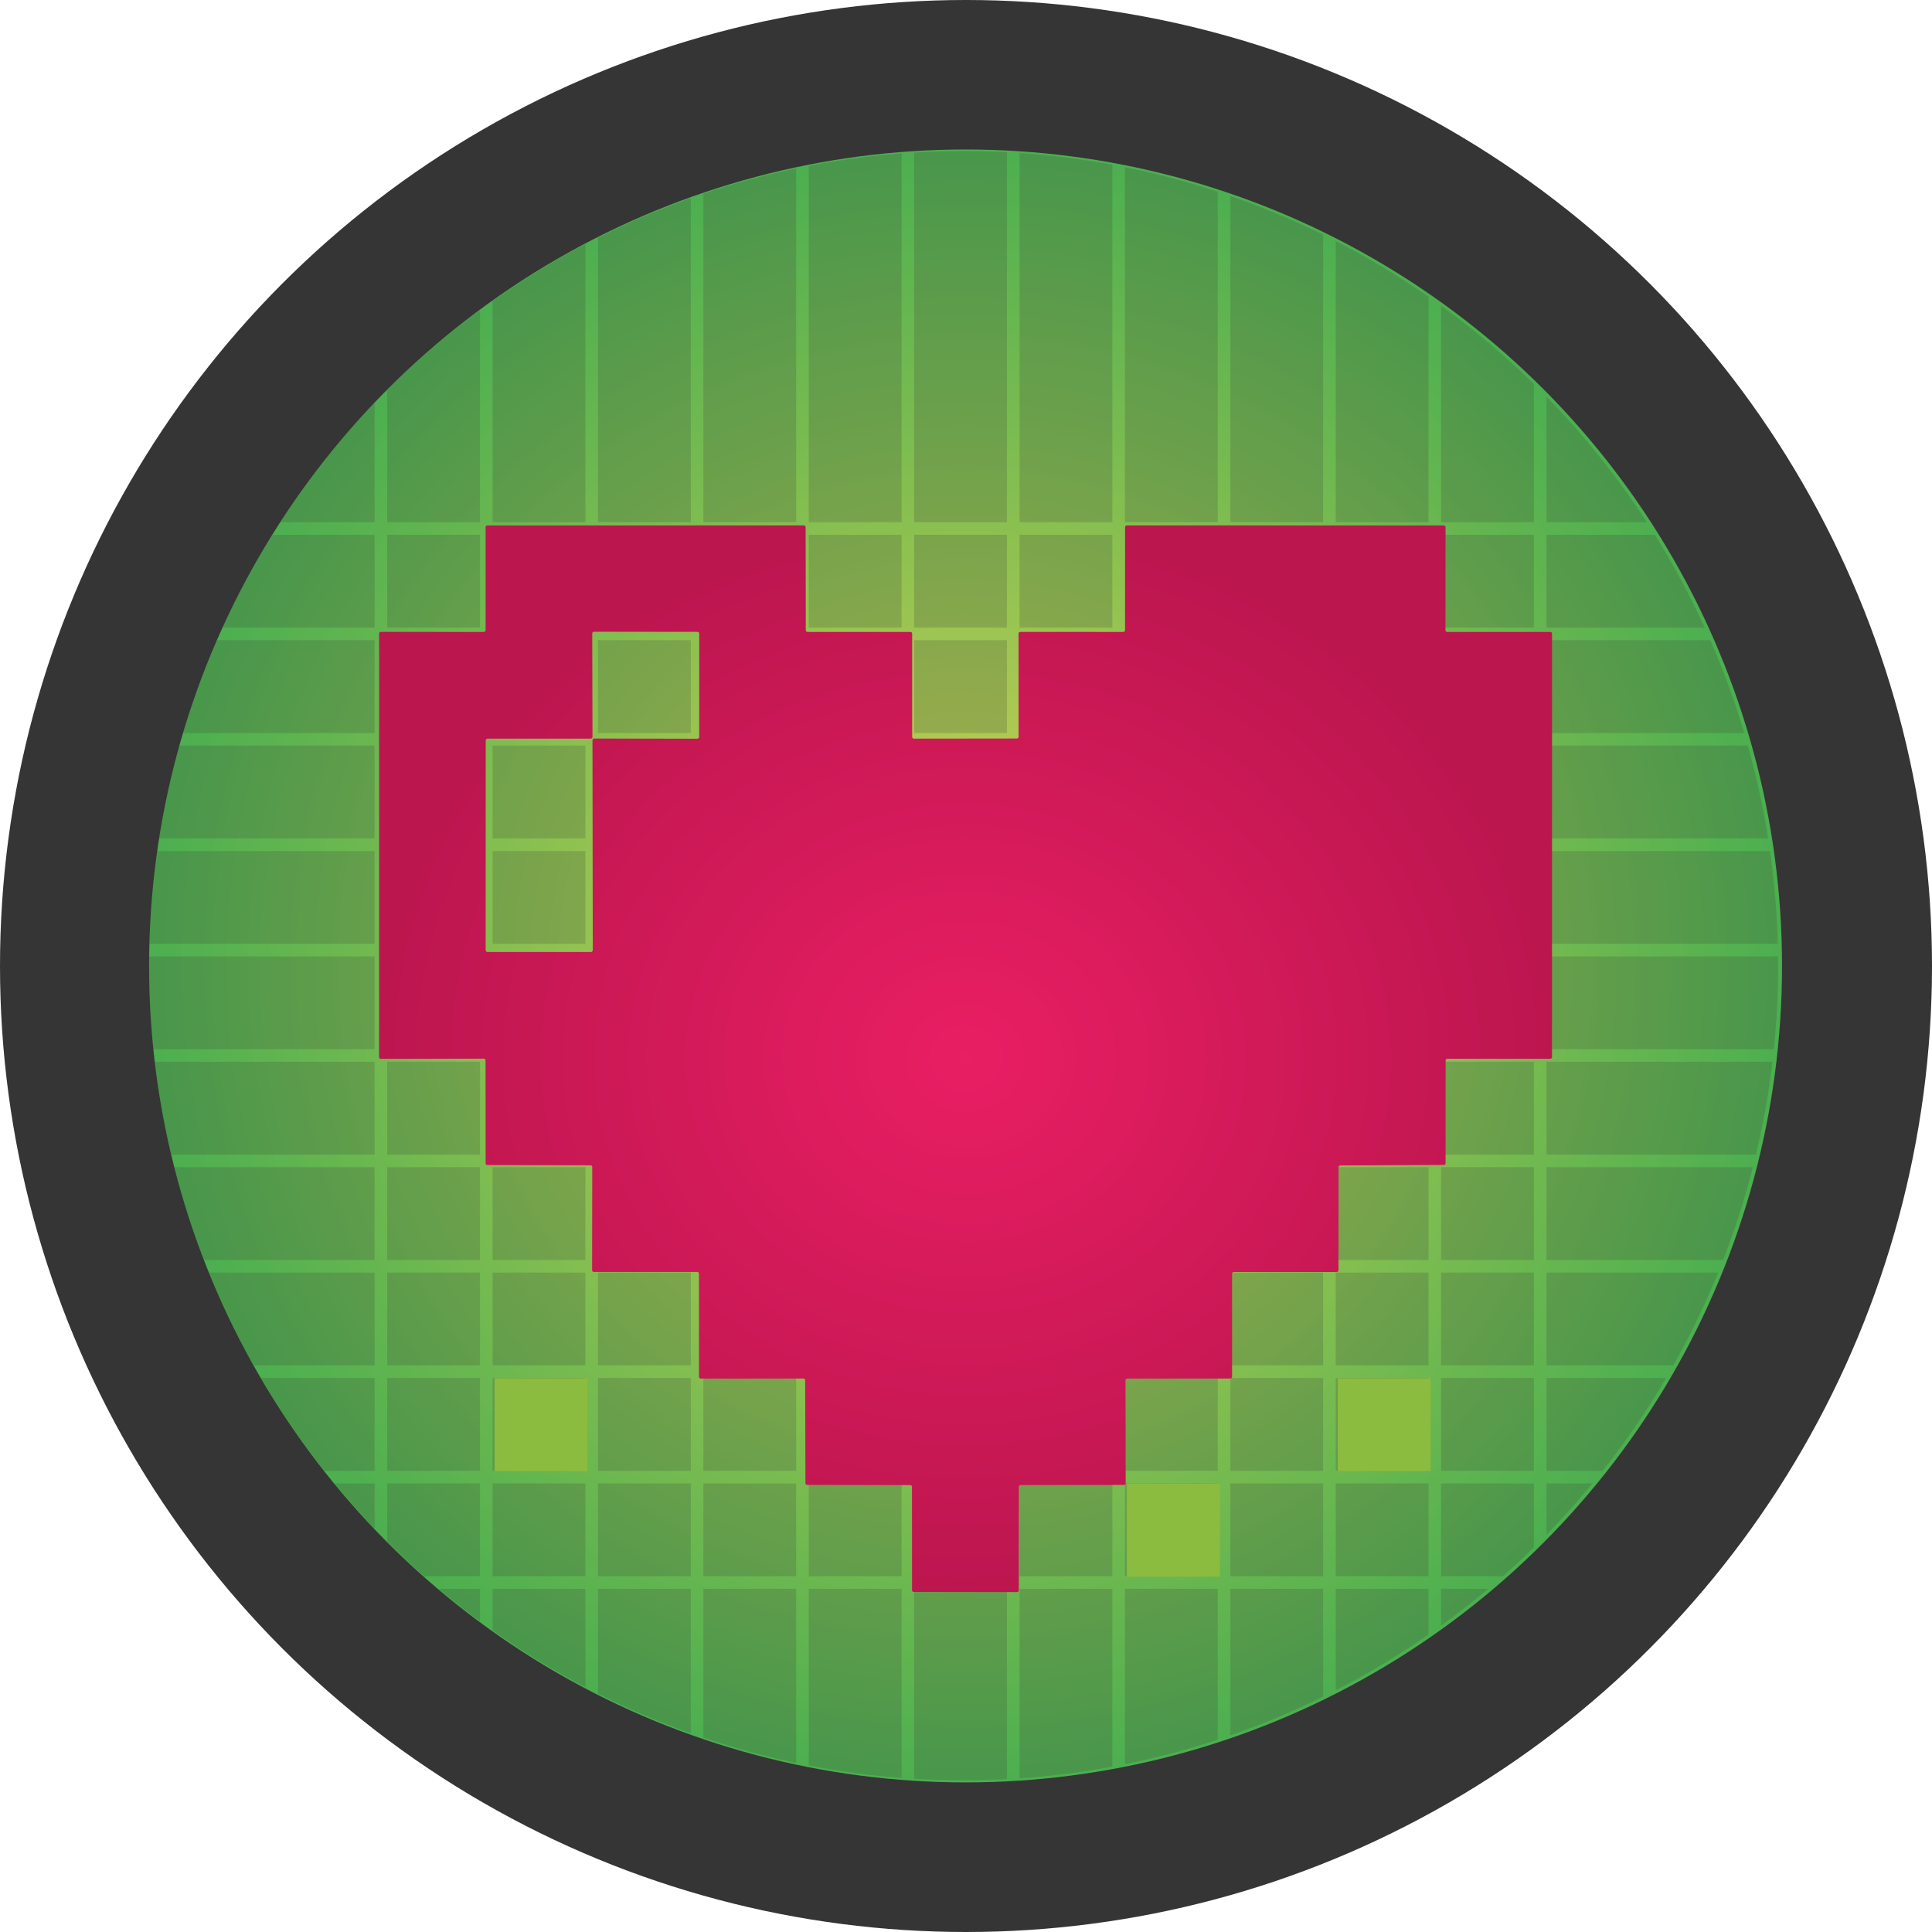<?xml version="1.0" encoding="UTF-8" standalone="no"?>
<svg
   version="1.1"
   viewBox="0.00 0.00 1024.00 1024.00"
   id="svg304"
   sodipodi:docname="icon.svg"
   xml:space="preserve"
   inkscape:version="1.2.2 (b0a8486541, 2022-12-01)"
   inkscape:export-filename="icon-background.png"
   inkscape:export-xdpi="96"
   inkscape:export-ydpi="96"
   xmlns:inkscape="http://www.inkscape.org/namespaces/inkscape"
   xmlns:sodipodi="http://sodipodi.sourceforge.net/DTD/sodipodi-0.dtd"
   xmlns:xlink="http://www.w3.org/1999/xlink"
   xmlns="http://www.w3.org/2000/svg"
   xmlns:svg="http://www.w3.org/2000/svg"><defs
     id="defs308"><inkscape:perspective
       sodipodi:type="inkscape:persp3d"
       inkscape:vp_x="0 : 512 : 1"
       inkscape:vp_y="0 : 1000 : 0"
       inkscape:vp_z="1024 : 512 : 1"
       inkscape:persp3d-origin="512 : 341.33333 : 1"
       id="perspective8293" /><linearGradient
       inkscape:collect="always"
       id="linearGradient8229"><stop
         style="stop-color:#d4d451;stop-opacity:1;"
         offset="0"
         id="stop8225" /><stop
         style="stop-color:#4caf50;stop-opacity:1;"
         offset="1"
         id="stop8227" /></linearGradient><clipPath
       clipPathUnits="userSpaceOnUse"
       id="clipPath26053"><circle
         style="fill:none;fill-opacity:1;stroke:#000000;stroke-width:1.169;stroke-linejoin:round;paint-order:fill markers stroke"
         id="circle26055"
         cx="8241.454"
         cy="1024"
         r="468.568" /></clipPath><radialGradient
       inkscape:collect="always"
       xlink:href="#linearGradient8229"
       id="radialGradient1422"
       gradientUnits="userSpaceOnUse"
       gradientTransform="translate(1084.895,-6.1035156e-5)"
       cx="7243.268"
       cy="1044.58"
       fx="7243.268"
       fy="1044.58"
       r="466.822" /><clipPath
       clipPathUnits="userSpaceOnUse"
       id="clipPath26053-7"><circle
         style="fill:none;fill-opacity:1;stroke:#000000;stroke-width:1.169;stroke-linejoin:round;paint-order:fill markers stroke"
         id="circle26055-5"
         cx="8241.454"
         cy="1024"
         r="468.568" /></clipPath><radialGradient
       inkscape:collect="always"
       xlink:href="#linearGradient7144"
       id="radialGradient7146"
       cx="8328.162"
       cy="1097.646"
       fx="8328.162"
       fy="1097.646"
       r="335.329"
       gradientTransform="matrix(1,0,0,0.909,0,99.453)"
       gradientUnits="userSpaceOnUse" /><linearGradient
       inkscape:collect="always"
       id="linearGradient7144"><stop
         style="stop-color:#e91e63;stop-opacity:1;"
         offset="0"
         id="stop7140" /><stop
         style="stop-color:#bc164f;stop-opacity:1;"
         offset="1"
         id="stop7142" /></linearGradient></defs><sodipodi:namedview
     id="namedview306"
     pagecolor="#505050"
     bordercolor="#eeeeee"
     borderopacity="1"
     inkscape:showpageshadow="0"
     inkscape:pageopacity="0"
     inkscape:pagecheckerboard="0"
     inkscape:deskcolor="#505050"
     showgrid="false"
     inkscape:zoom="0.5"
     inkscape:cx="655"
     inkscape:cy="427"
     inkscape:window-width="1920"
     inkscape:window-height="999"
     inkscape:window-x="0"
     inkscape:window-y="0"
     inkscape:window-maximized="1"
     inkscape:current-layer="svg304"
     showguides="true"><inkscape:grid
       type="xygrid"
       id="grid21388" /></sodipodi:namedview><g
     id="g1420"
     transform="translate(-7816.162,-532.58)"
     inkscape:export-filename="g1420.png"
     inkscape:export-xdpi="96"
     inkscape:export-ydpi="96"><circle
       style="fill:#353535;fill-opacity:1;stroke:none;stroke-width:1.278;stroke-linejoin:round;paint-order:fill markers stroke"
       id="circle1257"
       cx="8328.162"
       cy="1044.58"
       r="512"
       inkscape:export-filename="new-logo.png"
       inkscape:export-xdpi="96"
       inkscape:export-ydpi="96" /><g
       id="g1418"
       transform="matrix(0.927,0,0,0.927,607.726,76.225)"><circle
         style="fill:url(#radialGradient1422);fill-opacity:1;stroke:none;stroke-width:1.165;stroke-linejoin:round;paint-order:fill markers stroke"
         id="circle1259"
         cx="8328.162"
         cy="1044.58"
         r="466.822" /><g
         id="g1406"
         transform="matrix(0.994,0,0,0.994,134.998,26.58)"
         clip-path="url(#clipPath26053-7)"><path
           id="path1261"
           style="color:#000000;fill:#3a3a3a;fill-opacity:0.208;stroke-linecap:round;-inkscape-stroke:none;paint-order:stroke fill markers"
           d="m 7909.935,1261.162 v 53.385 h 53.379 v -53.385 z" /><path
           id="path1263"
           style="color:#000000;fill:#3a3a3a;fill-opacity:0.208;stroke-linecap:round;-inkscape-stroke:none;paint-order:stroke fill markers"
           d="m 7970.557,1200.535 v 53.385 h 53.381 v -53.385 z" /><path
           id="path1265"
           style="color:#000000;fill:#3a3a3a;fill-opacity:0.208;stroke-linecap:round;-inkscape-stroke:none;paint-order:stroke fill markers"
           d="m 7909.935,1200.535 v 53.385 h 53.379 v -53.385 z" /><path
           id="path1267"
           style="color:#000000;fill:#3a3a3a;fill-opacity:0.208;stroke-linecap:round;-inkscape-stroke:none;paint-order:stroke fill markers"
           d="m 7821.016,1314.547 h 81.678 v -53.385 H 7789.082 a 512,512 0 0 0 31.934,53.385 z" /><path
           id="path1269"
           style="color:#000000;fill:#3a3a3a;fill-opacity:0.208;stroke-linecap:round;-inkscape-stroke:none;paint-order:stroke fill markers"
           d="m 7870.395,1375.176 h 32.299 v -53.387 h -76.258 a 512,512 0 0 0 0.01,0.01 512,512 0 0 0 43.951,53.377 z" /><path
           id="path1271"
           style="color:#000000;fill:#3a3a3a;fill-opacity:0.208;stroke-linecap:round;-inkscape-stroke:none;paint-order:stroke fill markers"
           d="m 8516.158,1321.789 v 53.387 h 53.381 v -53.387 z" /><path
           id="path1273"
           style="color:#000000;fill:#3a3a3a;fill-opacity:0.208;stroke-linecap:round;-inkscape-stroke:none;paint-order:stroke fill markers"
           d="m 8455.537,1321.789 v 53.387 h 53.379 v -53.387 z" /><path
           id="path1275"
           style="color:#000000;fill:#3a3a3a;fill-opacity:0.208;stroke-linecap:round;-inkscape-stroke:none;paint-order:stroke fill markers"
           d="m 8394.914,1321.789 v 53.387 h 53.381 v -53.387 z" /><path
           id="path1277"
           style="color:#000000;fill:#3a3a3a;fill-opacity:0.208;stroke-linecap:round;-inkscape-stroke:none;paint-order:stroke fill markers"
           d="m 8334.291,1321.789 v 53.387 h 53.381 v -53.387 z" /><path
           id="path1279"
           style="color:#000000;fill:#3a3a3a;fill-opacity:0.208;stroke-linecap:round;-inkscape-stroke:none;paint-order:stroke fill markers"
           d="m 8273.67,1321.789 v 53.387 h 53.379 v -53.387 z" /><path
           id="path1281"
           style="color:#000000;fill:#3a3a3a;fill-opacity:0.208;stroke-linecap:round;-inkscape-stroke:none;paint-order:stroke fill markers"
           d="m 8152.424,1321.789 v 53.387 h 53.381 v -53.387 z" /><path
           id="path1283"
           style="color:#000000;fill:#3a3a3a;fill-opacity:0.208;stroke-linecap:round;-inkscape-stroke:none;paint-order:stroke fill markers"
           d="m 8091.803,1321.789 v 53.387 h 53.379 v -53.387 z" /><path
           id="path1285"
           style="color:#000000;fill:#3a3a3a;fill-opacity:0.208;stroke-linecap:round;-inkscape-stroke:none;paint-order:stroke fill markers"
           d="m 8031.18,1321.789 v 53.387 h 53.381 v -53.387 z" /><path
           id="path1287"
           style="color:#000000;fill:#3a3a3a;fill-opacity:0.208;stroke-linecap:round;-inkscape-stroke:none;paint-order:stroke fill markers"
           d="m 7970.557,1321.789 v 53.387 h 53.381 v -53.387 z" /><path
           id="path1289"
           style="color:#000000;fill:#3a3a3a;fill-opacity:0.208;stroke-linecap:round;-inkscape-stroke:none;paint-order:stroke fill markers"
           d="m 7909.935,1321.789 v 53.387 h 53.379 v -53.387 z" /><path
           id="path1291"
           style="color:#000000;fill:#3a3a3a;fill-opacity:0.208;stroke-linecap:round;-inkscape-stroke:none;paint-order:stroke fill markers"
           d="m 8516.158,1261.162 v 53.385 h 53.381 v -53.385 z" /><path
           id="path1293"
           style="color:#000000;fill:#3a3a3a;fill-opacity:0.208;stroke-linecap:round;-inkscape-stroke:none;paint-order:stroke fill markers"
           d="m 8455.537,1261.162 v 53.385 h 53.379 v -53.385 z" /><path
           id="path1295"
           style="color:#000000;fill:#3a3a3a;fill-opacity:0.208;stroke-linecap:round;-inkscape-stroke:none;paint-order:stroke fill markers"
           d="m 8394.914,1261.162 v 53.385 h 53.381 v -53.385 z" /><path
           id="path1297"
           style="color:#000000;fill:#3a3a3a;fill-opacity:0.208;stroke-linecap:round;-inkscape-stroke:none;paint-order:stroke fill markers"
           d="m 8334.291,1261.162 v 53.385 h 53.381 v -53.385 z" /><path
           id="path1299"
           style="color:#000000;fill:#3a3a3a;fill-opacity:0.208;stroke-linecap:round;-inkscape-stroke:none;paint-order:stroke fill markers"
           d="m 8091.803,1261.162 v 53.385 h 53.379 v -53.385 z" /><path
           id="path1301"
           style="color:#000000;fill:#3a3a3a;fill-opacity:0.208;stroke-linecap:round;-inkscape-stroke:none;paint-order:stroke fill markers"
           d="m 8031.18,1261.162 v 53.385 h 53.381 v -53.385 z" /><path
           id="path1303"
           style="color:#000000;fill:#3a3a3a;fill-opacity:0.208;stroke-linecap:round;-inkscape-stroke:none;paint-order:stroke fill markers"
           d="m 7970.557,1261.162 v 53.385 h 53.381 v -53.385 z" /><path
           id="path1305"
           style="color:#000000;fill:#3a3a3a;fill-opacity:0.208;stroke-linecap:round;-inkscape-stroke:none;paint-order:stroke fill markers"
           d="m 8516.158,1200.535 v 53.385 h 53.381 v -53.385 z" /><path
           id="path1307"
           style="color:#000000;fill:#3a3a3a;fill-opacity:0.208;stroke-linecap:round;-inkscape-stroke:none;paint-order:stroke fill markers"
           d="m 8455.537,1200.535 v 53.385 h 53.379 v -53.385 z" /><path
           id="path1309"
           style="color:#000000;fill:#3a3a3a;fill-opacity:0.208;stroke-linecap:round;-inkscape-stroke:none;paint-order:stroke fill markers"
           d="m 8394.914,1200.535 v 53.385 h 53.381 v -53.385 z" /><path
           id="path1311"
           style="color:#000000;fill:#3a3a3a;fill-opacity:0.208;stroke-linecap:round;-inkscape-stroke:none;paint-order:stroke fill markers"
           d="m 8031.18,1200.535 v 53.385 h 53.381 v -53.385 z" /><path
           id="path1313"
           style="color:#000000;fill:#3a3a3a;fill-opacity:0.208;stroke-linecap:round;-inkscape-stroke:none;paint-order:stroke fill markers"
           d="m 8516.158,1139.906 v 53.387 h 53.381 v -53.387 z" /><path
           id="path1315"
           style="color:#000000;fill:#3a3a3a;fill-opacity:0.208;stroke-linecap:round;-inkscape-stroke:none;paint-order:stroke fill markers"
           d="m 8455.537,1139.906 v 53.387 h 53.379 v -53.387 z" /><path
           id="path1317"
           style="color:#000000;fill:#3a3a3a;fill-opacity:0.208;stroke-linecap:round;-inkscape-stroke:none;paint-order:stroke fill markers"
           d="m 7970.557,1139.906 v 53.387 h 53.381 v -53.387 z" /><path
           id="path1319"
           style="color:#000000;fill:#3a3a3a;fill-opacity:0.208;stroke-linecap:round;-inkscape-stroke:none;paint-order:stroke fill markers"
           d="m 7909.935,1139.906 v 53.387 h 53.379 v -53.387 z" /><path
           id="path1321"
           style="color:#000000;fill:#3a3a3a;fill-opacity:0.208;stroke-linecap:round;-inkscape-stroke:none;paint-order:stroke fill markers"
           d="m 8516.158,1079.279 v 53.385 h 53.381 v -53.385 z" /><path
           id="path1323"
           style="color:#000000;fill:#3a3a3a;fill-opacity:0.208;stroke-linecap:round;-inkscape-stroke:none;paint-order:stroke fill markers"
           d="m 7909.935,1079.279 v 53.385 h 53.379 v -53.385 z" /><path
           id="path1325"
           style="color:#000000;fill:#3a3a3a;fill-opacity:0.208;stroke-linecap:round;-inkscape-stroke:none;paint-order:stroke fill markers"
           d="m 7970.557,958.023 v 53.387 h 53.381 v -53.387 z" /><path
           id="path1327"
           style="color:#000000;fill:#3a3a3a;fill-opacity:0.208;stroke-linecap:round;-inkscape-stroke:none;paint-order:stroke fill markers"
           d="m 7970.557,897.396 v 53.385 h 53.381 v -53.385 z" /><path
           id="path1329"
           style="color:#000000;fill:#3a3a3a;fill-opacity:0.208;stroke-linecap:round;-inkscape-stroke:none;paint-order:stroke fill markers"
           d="m 8213.047,836.77 v 53.385 h 53.381 v -53.385 z" /><path
           id="path1331"
           style="color:#000000;fill:#3a3a3a;fill-opacity:0.208;stroke-linecap:round;-inkscape-stroke:none;paint-order:stroke fill markers"
           d="m 8031.18,836.77 v 53.385 h 53.381 v -53.385 z" /><path
           id="path1333"
           style="color:#000000;fill:#3a3a3a;fill-opacity:0.208;stroke-linecap:round;-inkscape-stroke:none;paint-order:stroke fill markers"
           d="m 8516.158,776.141 v 53.387 h 53.381 v -53.387 z" /><path
           id="path1335"
           style="color:#000000;fill:#3a3a3a;fill-opacity:0.208;stroke-linecap:round;-inkscape-stroke:none;paint-order:stroke fill markers"
           d="m 8273.67,776.141 v 53.387 h 53.379 v -53.387 z" /><path
           id="path1337"
           style="color:#000000;fill:#3a3a3a;fill-opacity:0.208;stroke-linecap:round;-inkscape-stroke:none;paint-order:stroke fill markers"
           d="m 8213.047,776.141 v 53.387 h 53.381 v -53.387 z" /><path
           id="path1339"
           style="color:#000000;fill:#3a3a3a;fill-opacity:0.208;stroke-linecap:round;-inkscape-stroke:none;paint-order:stroke fill markers"
           d="m 8152.424,776.141 v 53.387 h 53.381 v -53.387 z" /><path
           id="path1341"
           style="color:#000000;fill:#3a3a3a;fill-opacity:0.208;stroke-linecap:round;-inkscape-stroke:none;paint-order:stroke fill markers"
           d="m 7909.935,776.141 v 53.387 h 53.379 v -53.387 z" /><path
           id="path1343"
           style="color:#000000;fill:#3a3a3a;fill-opacity:0.208;stroke-linecap:round;-inkscape-stroke:none;paint-order:stroke fill markers"
           d="m 7970.557,590.049 v 178.85 h 53.381 V 560.9 a 512,512 0 0 0 -53.381,29.148 z" /><path
           id="path1345"
           style="color:#000000;fill:#3a3a3a;fill-opacity:0.208;stroke-linecap:round;-inkscape-stroke:none;paint-order:stroke fill markers"
           d="m 7909.935,634.232 v 134.666 h 53.379 v -174.625 a 512,512 0 0 0 -53.379,39.959 z" /><path
           id="path1347"
           style="color:#000000;fill:#3a3a3a;fill-opacity:0.208;stroke-linecap:round;-inkscape-stroke:none;paint-order:stroke fill markers"
           d="m 7798.877,768.898 h 103.816 v -128.371 a 512,512 0 0 0 -0.025,0.025 512,512 0 0 0 -39.992,39.99 512,512 0 0 0 -27.633,34.172 512,512 0 0 0 -9.117,12.176 512,512 0 0 0 -27.045,42.002 512,512 0 0 0 0,0.006 z" /><g
           id="g1351"><path
             id="path1349"
             style="color:#000000;fill:#3a3a3a;fill-opacity:0.208;stroke-linecap:round;-inkscape-stroke:none;paint-order:stroke fill markers"
             d="m 7768.924,829.527 h 133.77 v -53.387 h -107.77 a 512,512 0 0 0 -25.996,53.379 512,512 0 0 0 0,0.008 z" /></g><path
           id="path1353"
           style="color:#000000;fill:#3a3a3a;fill-opacity:0.208;stroke-linecap:round;-inkscape-stroke:none;paint-order:stroke fill markers"
           d="m 7747.93,890.154 h 154.764 v -53.385 h -136.471 a 512,512 0 0 0 -0.012,0.031 512,512 0 0 0 -18.281,53.354 z" /><path
           id="path1355"
           style="color:#000000;fill:#3a3a3a;fill-opacity:0.208;stroke-linecap:round;-inkscape-stroke:none;paint-order:stroke fill markers"
           d="m 7742.451,1132.664 h 160.242 v -53.385 h -160.664 a 3.621,3.621 0 0 1 -3.621,-3.621 3.621,3.621 0 0 1 3.621,-3.621 h 160.664 v -53.385 h -160.664 a 3.621,3.621 0 0 1 -3.621,-3.621 3.621,3.621 0 0 1 3.621,-3.621 h 160.664 v -53.387 h -160.664 a 3.621,3.621 0 0 1 -3.621,-3.621 3.621,3.621 0 0 1 3.621,-3.621 h 160.664 v -53.385 h -156.34 a 512,512 0 0 0 0,0.006 512,512 0 0 0 -12.289,62.146 512,512 0 0 0 -4.609,64.451 512,512 0 0 0 4.135,57.816 512,512 0 0 0 8.863,50.844 z" /><path
           id="path1357"
           style="color:#000000;fill:#3a3a3a;fill-opacity:0.208;stroke-linecap:round;-inkscape-stroke:none;paint-order:stroke fill markers"
           d="m 7759.533,1193.293 h 143.16 v -53.387 h -158.666 a 512,512 0 0 0 15.506,53.385 z" /><path
           id="path1359"
           style="color:#000000;fill:#3a3a3a;fill-opacity:0.208;stroke-linecap:round;-inkscape-stroke:none;paint-order:stroke fill markers"
           d="m 7785.127,1253.92 h 117.566 v -53.385 h -140.459 a 512,512 0 0 0 22.891,53.381 z" /><path
           id="path1361"
           style="color:#000000;fill:#3a3a3a;fill-opacity:0.208;stroke-linecap:round;-inkscape-stroke:none;paint-order:stroke fill markers"
           d="m 7963.315,1453.727 v -71.309 h -53.379 v 31.35 a 512,512 0 0 0 53.379,39.959 z" /><path
           id="path1363"
           style="color:#000000;fill:#3a3a3a;fill-opacity:0.208;stroke-linecap:round;-inkscape-stroke:none;paint-order:stroke fill markers"
           d="M 8023.938,1487.1 V 1382.418 h -53.381 v 75.533 a 512,512 0 0 0 53.381,29.148 z" /><path
           id="path1365"
           style="color:#000000;fill:#3a3a3a;fill-opacity:0.208;stroke-linecap:round;-inkscape-stroke:none;paint-order:stroke fill markers"
           d="m 8084.56,1510.543 v -128.125 h -53.381 v 108.217 a 512,512 0 0 0 53.381,19.908 z" /><path
           id="path1367"
           style="color:#000000;fill:#3a3a3a;fill-opacity:0.208;stroke-linecap:round;-inkscape-stroke:none;paint-order:stroke fill markers"
           d="M 8145.182,1525.697 V 1382.418 h -53.379 v 130.826 a 512,512 0 0 0 53.365,12.449 512,512 0 0 0 0.014,0 z" /><path
           id="path1369"
           style="color:#000000;fill:#3a3a3a;fill-opacity:0.208;stroke-linecap:round;-inkscape-stroke:none;paint-order:stroke fill markers"
           d="M 8205.805,1533.451 V 1382.418 h -53.381 v 144.855 a 512,512 0 0 0 0.01,0 512,512 0 0 0 53.361,6.176 512,512 0 0 0 0.012,0 z" /><path
           id="path1371"
           style="color:#000000;fill:#3a3a3a;fill-opacity:0.208;stroke-linecap:round;-inkscape-stroke:none;paint-order:stroke fill markers"
           d="M 8266.428,1534.215 V 1382.418 h -53.381 v 151.551 a 512,512 0 0 0 28.406,2.031 512,512 0 0 0 24.975,-1.785 z" /><path
           id="path1373"
           style="color:#000000;fill:#3a3a3a;fill-opacity:0.208;stroke-linecap:round;-inkscape-stroke:none;paint-order:stroke fill markers"
           d="M 8327.049,1528.02 V 1382.418 h -53.379 v 151.277 a 512,512 0 0 0 53.375,-5.676 z" /><path
           id="path1375"
           style="color:#000000;fill:#3a3a3a;fill-opacity:0.208;stroke-linecap:round;-inkscape-stroke:none;paint-order:stroke fill markers"
           d="M 8387.672,1514.523 V 1382.418 h -53.381 v 144.025 a 512,512 0 0 0 53.381,-11.92 z" /><path
           id="path1377"
           style="color:#000000;fill:#3a3a3a;fill-opacity:0.208;stroke-linecap:round;-inkscape-stroke:none;paint-order:stroke fill markers"
           d="M 8448.295,1491.914 V 1382.418 h -53.381 v 129.404 a 512,512 0 0 0 53.381,-19.908 z" /><path
           id="path1379"
           style="color:#000000;fill:#3a3a3a;fill-opacity:0.208;stroke-linecap:round;-inkscape-stroke:none;paint-order:stroke fill markers"
           d="m 8508.916,1459.824 v -77.406 h -53.379 v 106.555 a 512,512 0 0 0 53.379,-29.148 z" /><path
           id="path1381"
           style="color:#000000;fill:#3a3a3a;fill-opacity:0.208;stroke-linecap:round;-inkscape-stroke:none;paint-order:stroke fill markers"
           d="m 8569.539,1416.334 v -33.916 h -53.381 v 73.453 a 512,512 0 0 0 53.377,-39.533 z" /><path
           id="path1383"
           style="color:#000000;fill:#3a3a3a;fill-opacity:0.208;stroke-linecap:round;-inkscape-stroke:none;paint-order:stroke fill markers"
           d="m 8656.469,1321.789 h -79.688 v 53.387 h 35.729 a 512,512 0 0 0 43.951,-53.377 512,512 0 0 0 0.01,-0.01 z" /><path
           id="path1385"
           style="color:#000000;fill:#3a3a3a;fill-opacity:0.208;stroke-linecap:round;-inkscape-stroke:none;paint-order:stroke fill markers"
           d="m 8693.822,1261.162 h -117.041 v 53.385 h 85.108 a 512,512 0 0 0 31.934,-53.385 z" /><path
           id="path1388"
           style="color:#000000;fill:#3a3a3a;fill-opacity:0.208;stroke-linecap:round;-inkscape-stroke:none;paint-order:stroke fill markers"
           d="m 8720.67,1200.535 h -143.889 v 53.385 h 120.996 a 512,512 0 0 0 22.891,-53.381 z" /><path
           id="path1390"
           style="color:#000000;fill:#3a3a3a;fill-opacity:0.208;stroke-linecap:round;-inkscape-stroke:none;paint-order:stroke fill markers"
           d="m 8738.877,1139.906 h -162.096 v 53.387 h 146.59 a 512,512 0 0 0 15.506,-53.385 z" /><path
           id="path1392"
           style="color:#000000;fill:#3a3a3a;fill-opacity:0.208;stroke-linecap:round;-inkscape-stroke:none;paint-order:stroke fill markers"
           d="m 8737.5,897.396 h -160.719 v 53.385 h 164.094 a 3.621,3.621 0 0 1 3.621,3.621 3.621,3.621 0 0 1 -3.621,3.621 h -164.094 v 53.387 h 164.094 a 3.621,3.621 0 0 1 3.621,3.621 3.621,3.621 0 0 1 -3.621,3.621 h -164.094 v 53.385 h 164.094 a 3.621,3.621 0 0 1 3.621,3.621 3.621,3.621 0 0 1 -3.621,3.621 h -164.094 v 53.385 h 163.672 a 512,512 0 0 0 8.863,-50.83 512,512 0 0 0 4.137,-57.83 512,512 0 0 0 -3.883,-61.672 512,512 0 0 0 -0.5,-4.055 512,512 0 0 0 -11.568,-60.871 512,512 0 0 0 0,-0.006 z" /><path
           id="path1394"
           style="color:#000000;fill:#3a3a3a;fill-opacity:0.208;stroke-linecap:round;-inkscape-stroke:none;paint-order:stroke fill markers"
           d="m 8717.836,836.77 h -141.055 v 53.385 h 158.715 a 512,512 0 0 0 0,-0.01 512,512 0 0 0 -17.656,-53.375 z" /><path
           id="path1396"
           style="color:#000000;fill:#3a3a3a;fill-opacity:0.208;stroke-linecap:round;-inkscape-stroke:none;paint-order:stroke fill markers"
           d="m 8689.312,776.141 h -112.531 v 53.387 h 138.262 a 512,512 0 0 0 0,-0.008 512,512 0 0 0 -25.721,-53.369 512,512 0 0 0 -0.01,-0.01 z" /><path
           id="path1398"
           style="color:#000000;fill:#3a3a3a;fill-opacity:0.208;stroke-linecap:round;-inkscape-stroke:none;paint-order:stroke fill markers"
           d="m 8576.781,637.293 v 131.605 h 108.428 a 512,512 0 0 0 0,-0.002 512,512 0 0 0 -108.428,-131.604 z" /><path
           id="path1400"
           style="color:#000000;fill:#3a3a3a;fill-opacity:0.208;stroke-linecap:round;-inkscape-stroke:none;paint-order:stroke fill markers"
           d="m 8516.158,592.117 v 176.781 h 53.381 V 631.045 a 512,512 0 0 0 -0.01,-0.004 512,512 0 0 0 -53.375,-38.924 z" /><path
           id="path1402"
           style="color:#000000;fill:#3a3a3a;fill-opacity:0.208;stroke-linecap:round;-inkscape-stroke:none;paint-order:stroke fill markers"
           d="m 8455.537,559.02 v 209.879 h 53.379 V 587.531 a 512,512 0 0 0 -53.375,-28.51 512,512 0 0 0 0,-0.002 z" /><path
           id="path1404"
           style="color:#000000;fill:#3a3a3a;fill-opacity:0.208;stroke-linecap:round;-inkscape-stroke:none;paint-order:stroke fill markers"
           d="m 8241.453,512 a 512,512 0 0 0 -72.002,5.148 512,512 0 0 0 -69.902,15.082 512,512 0 0 0 -0.66,0.143 512,512 0 0 0 -67.709,24.992 v 211.533 h 53.381 V 552.236 a 3.621,3.621 0 0 1 3.621,-3.621 3.621,3.621 0 0 1 3.621,3.621 v 216.662 h 53.379 V 552.236 a 3.621,3.621 0 0 1 3.621,-3.621 3.621,3.621 0 0 1 3.621,3.621 v 216.662 h 53.381 V 552.236 a 3.621,3.621 0 0 1 3.621,-3.621 3.621,3.621 0 0 1 3.621,3.621 v 216.662 h 53.381 V 552.236 a 3.621,3.621 0 0 1 3.621,-3.621 3.621,3.621 0 0 1 3.621,3.621 v 216.662 h 53.379 V 552.236 a 3.621,3.621 0 0 1 3.621,-3.621 3.621,3.621 0 0 1 3.621,3.621 v 216.662 h 53.381 V 552.236 a 3.621,3.621 0 0 1 3.621,-3.621 3.621,3.621 0 0 1 3.621,3.621 v 216.662 h 53.381 V 555.811 a 512,512 0 0 0 -66.26,-23.99 512,512 0 0 0 -1.002,-0.277 512,512 0 0 0 -68.424,-14.492 512,512 0 0 0 -1.066,-0.131 A 512,512 0 0 0 8241.453,512 Z" /></g><rect
         style="fill:#8bbc3f;fill-opacity:1;stroke:none;stroke-width:4;stroke-linecap:round;paint-order:stroke fill markers"
         id="rect1408"
         width="53.068"
         height="53.072"
         x="8540.99"
         y="1280.352" /><rect
         style="fill:#8bbc3f;fill-opacity:1;stroke:none;stroke-width:4;stroke-linecap:round;paint-order:stroke fill markers"
         id="rect1410"
         width="53.068"
         height="53.072"
         x="8420.456"
         y="1340.626" /><rect
         style="fill:#8bbc3f;fill-opacity:1;stroke:none;stroke-width:4;stroke-linecap:round;paint-order:stroke fill markers"
         id="rect1412"
         width="53.068"
         height="53.072"
         x="8420.456"
         y="1340.626" /><path
         fill="#eb1f52"
         d="m 8480.541,1220.594 v 58.847 a 1.018,1.018 0 0 1 -1.019,1.018 l -58.899,0.053 a 1.018,1.018 0 0 0 -1.018,1.019 l 0.104,58.761 a 1.018,1.018 0 0 1 -1.019,1.019 l -58.985,0.07 a 1.018,1.018 0 0 0 -1.019,1.018 l -0.104,59.175 a 1.018,1.018 0 0 1 -1.019,1.018 l -58.985,-0.087 a 1.018,1.018 0 0 1 -1.019,-1.018 l -0.034,-59.071 a 1.018,1.018 0 0 0 -1.019,-1.018 l -58.882,-0.104 a 1.018,1.018 0 0 1 -1.018,-1.018 l -0.156,-58.795 a 1.018,1.018 0 0 0 -1.019,-1.018 l -58.657,0.053 a 1.018,1.018 0 0 1 -1.018,-1.019 l -0.034,-58.916 a 1.018,1.018 0 0 0 -1.018,-1.019 h -59.056 a 1.018,1.018 0 0 1 -1.018,-1.018 l 0.09,-58.95 a 1.018,1.018 0 0 0 -1.018,-1.019 l -58.934,-0.155 a 1.018,1.018 0 0 1 -1.018,-1.018 l -0.034,-58.795 a 1.018,1.018 0 0 0 -1.018,-1.019 l -58.847,0.087 a 1.018,1.018 0 0 1 -1.018,-1.018 l 0.022,-242.051 a 1.018,1.018 0 0 1 1.018,-1.018 l 58.847,0.017 a 1.018,1.018 0 0 0 1.019,-1.018 v -58.847 a 1.018,1.018 0 0 1 1.018,-1.018 l 180.943,-0.017 a 1.018,1.018 0 0 1 1.018,1.018 l 0.09,58.864 a 1.018,1.018 0 0 0 1.018,1.018 h 58.778 a 1.018,1.018 0 0 1 1.019,1.018 v 58.968 a 1.018,1.018 0 0 0 1.019,1.018 l 58.812,-0.07 a 1.018,1.018 0 0 0 1.019,-1.019 l -0.022,-58.916 a 1.018,1.018 0 0 1 1.019,-1.018 l 58.847,0.017 a 1.018,1.018 0 0 0 1.018,-1.018 l 0.034,-58.864 a 1.018,1.018 0 0 1 1.018,-1.018 l 181.185,0.017 a 1.018,1.018 0 0 1 1.018,1.018 l -0.053,58.864 a 1.018,1.018 0 0 0 1.019,1.018 l 58.916,-0.017 a 1.018,1.018 0 0 1 1.018,1.018 l -0.022,242 a 1.018,1.018 0 0 1 -1.019,1.019 l -58.795,-0.017 a 1.018,1.018 0 0 0 -1.018,1.018 l -0.022,58.692 a 1.018,1.018 0 0 1 -1.018,1.018 l -59.158,0.311 a 1.018,1.018 0 0 0 -1.018,1.018 l -0.051,58.882 a 1.018,1.018 0 0 1 -1.018,1.018 h -58.797 a 1.018,1.018 0 0 0 -1.018,1.018 z M 8114.858,913.533 a 1.088,1.088 0 0 1 -1.087,1.087 h -58.882 a 1.088,1.088 0 0 0 -1.088,1.087 l -0.034,119.817 a 1.088,1.088 0 0 0 1.088,1.088 h 59.071 a 1.088,1.088 0 0 0 1.087,-1.088 L 8114.84,915.639 a 1.088,1.088 0 0 1 1.087,-1.088 l 58.847,0.121 a 1.088,1.088 0 0 0 1.087,-1.087 l 0.022,-58.933 a 1.088,1.088 0 0 0 -1.087,-1.087 l -59.003,-0.069 a 1.088,1.088 0 0 0 -1.087,1.087 z"
         id="path1414"
         style="fill:url(#radialGradient7146);fill-opacity:1;stroke-width:1.726" /><rect
         style="fill:#8bbc3f;fill-opacity:1;stroke:none;stroke-width:4;stroke-linecap:round;paint-order:stroke fill markers"
         id="rect1416"
         width="53.068"
         height="53.072"
         x="8058.852"
         y="1280.353" /></g></g></svg>
